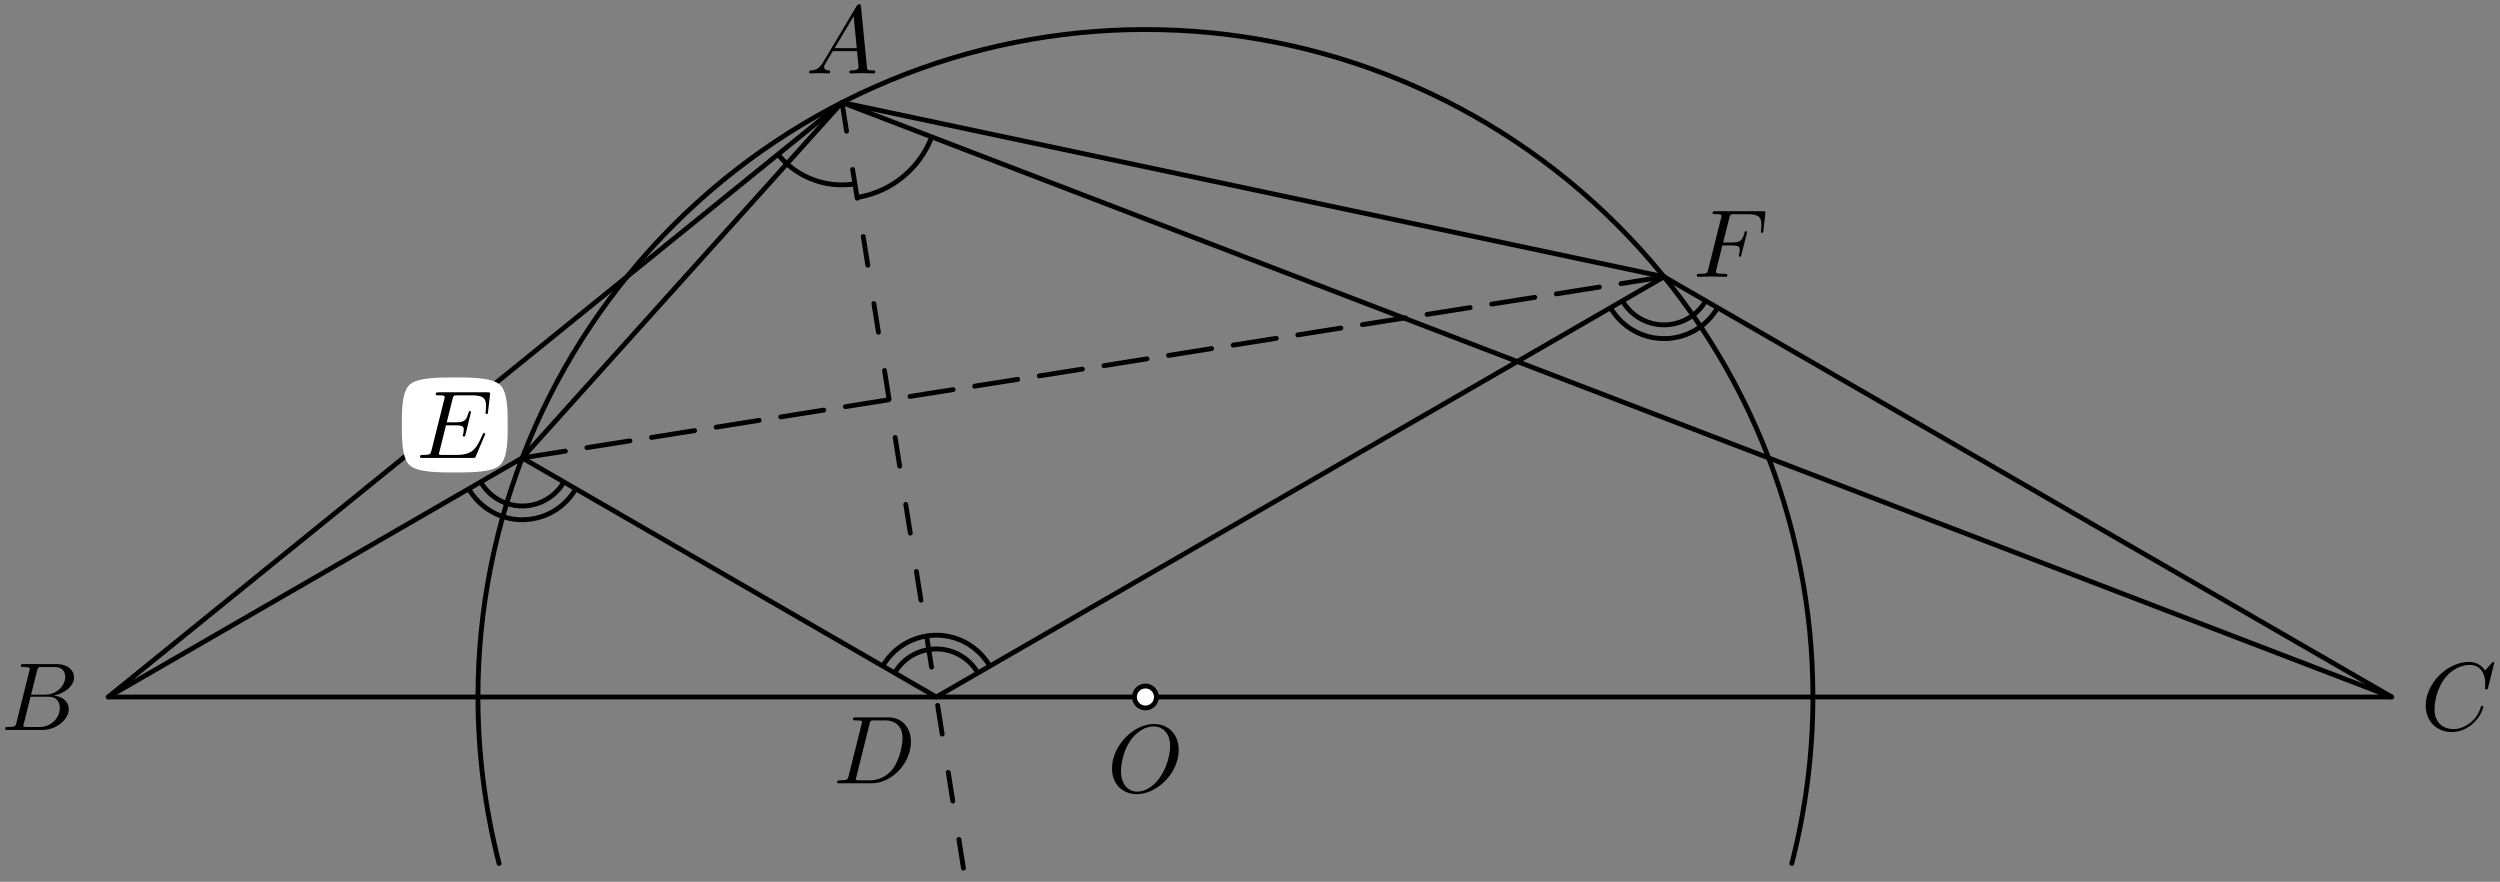 <?xml version='1.0' encoding='UTF-8'?>
<!-- This file was generated by dvisvgm 3.1.1 -->
<svg version='1.1' xmlns='http://www.w3.org/2000/svg' xmlns:xlink='http://www.w3.org/1999/xlink' width='258pt' height='91pt' viewBox='0 -91 258 91'>
<rect x="0" y="-91" width="258" height="91" fill="#808080" stroke="none"/>
<g id='page1'>
<g transform='matrix(1 0 0 -1 0 0)'>
<path d='M86.894 80.422L11.164 19.07H246.836Z' stroke='#000' fill='none' stroke-width='.5' stroke-miterlimit='10' stroke-linejoin='bevel'/>
<path d='M86.894 80.422L99.547 .664' stroke='#000' fill='none' stroke-width='.5' stroke-miterlimit='10' stroke-linecap='round' stroke-linejoin='round' stroke-dasharray='3 2 0 2'/>
<path d='M11.164 19.07L53.895 43.742L96.625 19.07L171.73 62.434L246.836 19.07' stroke='#000' fill='none' stroke-width='.5' stroke-miterlimit='10' stroke-linecap='round' stroke-linejoin='round'/>
<path d='M53.895 43.742L86.894 80.422L171.73 62.434' stroke='#000' fill='none' stroke-width='.5' stroke-miterlimit='10' stroke-linecap='round' stroke-linejoin='round'/>
<path d='M53.895 43.742L58.344 44.445' stroke='#000' fill='none' stroke-width='.5' stroke-miterlimit='10' stroke-linecap='round' stroke-linejoin='round'/>
<path d='M60.566 44.801L65.012 45.504' stroke='#000' fill='none' stroke-width='.5' stroke-miterlimit='10' stroke-linecap='round' stroke-linejoin='round'/>
<path d='M67.234 45.855L71.684 46.562' stroke='#000' fill='none' stroke-width='.5' stroke-miterlimit='10' stroke-linecap='round' stroke-linejoin='round'/>
<path d='M73.906 46.914L78.352 47.621' stroke='#000' fill='none' stroke-width='.5' stroke-miterlimit='10' stroke-linecap='round' stroke-linejoin='round'/>
<path d='M80.574 47.973L85.019 48.68' stroke='#000' fill='none' stroke-width='.5' stroke-miterlimit='10' stroke-linecap='round' stroke-linejoin='round'/>
<path d='M87.246 49.031L91.691 49.738' stroke='#000' fill='none' stroke-width='.5' stroke-miterlimit='10' stroke-linecap='round' stroke-linejoin='round'/>
<path d='M93.914 50.09L98.363 50.793' stroke='#000' fill='none' stroke-width='.5' stroke-miterlimit='10' stroke-linecap='round' stroke-linejoin='round'/>
<path d='M100.586 51.148L105.031 51.852' stroke='#000' fill='none' stroke-width='.5' stroke-miterlimit='10' stroke-linecap='round' stroke-linejoin='round'/>
<path d='M107.254 52.207L111.703 52.91' stroke='#000' fill='none' stroke-width='.5' stroke-miterlimit='10' stroke-linecap='round' stroke-linejoin='round'/>
<path d='M113.926 53.262L118.371 53.969' stroke='#000' fill='none' stroke-width='.5' stroke-miterlimit='10' stroke-linecap='round' stroke-linejoin='round'/>
<path d='M120.594 54.32L125.043 55.027' stroke='#000' fill='none' stroke-width='.5' stroke-miterlimit='10' stroke-linecap='round' stroke-linejoin='round'/>
<path d='M127.262 55.379L131.711 56.086' stroke='#000' fill='none' stroke-width='.5' stroke-miterlimit='10' stroke-linecap='round' stroke-linejoin='round'/>
<path d='M133.934 56.437L138.379 57.145' stroke='#000' fill='none' stroke-width='.5' stroke-miterlimit='10' stroke-linecap='round' stroke-linejoin='round'/>
<path d='M140.605 57.496L145.051 58.199' stroke='#000' fill='none' stroke-width='.5' stroke-miterlimit='10' stroke-linecap='round' stroke-linejoin='round'/>
<path d='M147.273 58.555L151.719 59.258' stroke='#000' fill='none' stroke-width='.5' stroke-miterlimit='10' stroke-linecap='round' stroke-linejoin='round'/>
<path d='M153.945 59.613L158.391 60.316' stroke='#000' fill='none' stroke-width='.5' stroke-miterlimit='10' stroke-linecap='round' stroke-linejoin='round'/>
<path d='M160.613 60.668L165.059 61.375' stroke='#000' fill='none' stroke-width='.5' stroke-miterlimit='10' stroke-linecap='round' stroke-linejoin='round'/>
<path d='M167.285 61.727L171.73 62.434' stroke='#000' fill='none' stroke-width='.5' stroke-miterlimit='10' stroke-linecap='round' stroke-linejoin='round'/>
<path d='M184.914 1.887C186.348 7.453 187.094 13.223 187.094 19.07C187.094 37.34 179.832 54.859 166.914 67.777C154 80.695 136.48 87.953 118.211 87.953C99.937 87.953 82.422 80.695 69.504 67.777S49.324 37.34 49.324 19.07C49.324 13.223 50.07 7.453 51.504 1.887' stroke='#000' fill='none' stroke-width='.5' stroke-miterlimit='10' stroke-linecap='round' stroke-linejoin='round'/>
<path d='M53.895 43.742C65.398 29.547 82.066 20.504 100.234 18.598C118.402 16.695 136.586 22.082 150.781 33.586C160.258 41.262 167.437 51.242 171.73 62.434' stroke='#000' fill='none' stroke-width='.5' stroke-miterlimit='10' stroke-linejoin='bevel' stroke-dasharray='0 2.1'/>
<path d='M80.285 75.07C81.707 73.316 83.766 72.199 86.008 71.965C86.754 71.887 87.5 71.91 88.227 72.023' stroke='#000' fill='none' stroke-width='.5' stroke-miterlimit='10' stroke-linejoin='bevel'/>
<path d='M88.449 70.625C91.047 71.035 93.375 72.465 94.922 74.594C95.434 75.301 95.848 76.066 96.156 76.871' stroke='#000' fill='none' stroke-width='.5' stroke-miterlimit='10' stroke-linejoin='bevel'/>
<path d='M49.602 41.262C50.258 40.121 51.34 39.289 52.613 38.949C53.883 38.609 55.238 38.785 56.375 39.445C57.137 39.883 57.762 40.512 58.191 41.262' stroke='#000' fill='none' stroke-width='.5' stroke-miterlimit='10' stroke-linejoin='bevel'/>
<path d='M48.371 40.551C49.219 39.086 50.609 38.019 52.246 37.582C53.879 37.141 55.621 37.371 57.086 38.219C58.063 38.781 58.863 39.59 59.418 40.551' stroke='#000' fill='none' stroke-width='.5' stroke-miterlimit='10' stroke-linejoin='bevel'/>
<path d='M167.434 59.953C168.094 58.812 169.176 57.98 170.445 57.641C171.719 57.301 173.07 57.48 174.211 58.137C174.973 58.574 175.594 59.203 176.027 59.953' stroke='#000' fill='none' stroke-width='.5' stroke-miterlimit='10' stroke-linejoin='bevel'/>
<path d='M166.207 59.242C167.051 57.777 168.445 56.711 170.078 56.273C171.715 55.836 173.453 56.062 174.918 56.91C175.898 57.473 176.699 58.281 177.254 59.242' stroke='#000' fill='none' stroke-width='.5' stroke-miterlimit='10' stroke-linejoin='bevel'/>
<path d='M100.922 21.551C100.266 22.691 99.18 23.523 97.91 23.863C96.641 24.203 95.285 24.023 94.144 23.367C93.387 22.93 92.762 22.301 92.328 21.551' stroke='#000' fill='none' stroke-width='.5' stroke-miterlimit='10' stroke-linejoin='bevel'/>
<path d='M102.148 22.262C101.305 23.727 99.91 24.793 98.277 25.23C96.644 25.668 94.902 25.441 93.437 24.594C92.457 24.031 91.656 23.223 91.102 22.262' stroke='#000' fill='none' stroke-width='.5' stroke-miterlimit='10' stroke-linejoin='bevel'/>
<path d='M119.344 19.07C119.344 19.371 119.223 19.66 119.012 19.871C118.797 20.086 118.512 20.203 118.211 20.203C117.91 20.203 117.621 20.086 117.406 19.871C117.195 19.66 117.074 19.371 117.074 19.07S117.195 18.48 117.406 18.27C117.621 18.055 117.91 17.938 118.211 17.938C118.512 17.938 118.797 18.055 119.012 18.27C119.223 18.48 119.344 18.77 119.344 19.07Z' fill='#fff'/>
<path d='M119.344 19.07C119.344 19.371 119.223 19.66 119.012 19.871C118.797 20.086 118.512 20.203 118.211 20.203C117.91 20.203 117.621 20.086 117.406 19.871C117.195 19.66 117.074 19.371 117.074 19.07S117.195 18.48 117.406 18.27C117.621 18.055 117.91 17.938 118.211 17.938C118.512 17.938 118.797 18.055 119.012 18.27C119.223 18.48 119.344 18.77 119.344 19.07Z' stroke='#000' fill='none' stroke-width='.5' stroke-miterlimit='10' stroke-linejoin='bevel'/>
<path d='M84.941 84.569C84.542 83.901 84.154 83.762 83.716 83.732C83.596 83.722 83.507 83.722 83.507 83.533C83.507 83.473 83.556 83.423 83.636 83.423C83.905 83.423 84.214 83.453 84.492 83.453C84.821 83.453 85.17 83.423 85.489 83.423C85.548 83.423 85.678 83.423 85.678 83.612C85.678 83.722 85.588 83.732 85.519 83.732C85.289 83.752 85.05 83.831 85.05 84.08C85.05 84.2 85.11 84.31 85.19 84.449L85.947 85.724H88.447C88.467 85.515 88.607 84.16 88.607 84.06C88.607 83.762 88.089 83.732 87.889 83.732C87.75 83.732 87.65 83.732 87.65 83.533C87.65 83.423 87.77 83.423 87.79 83.423C88.198 83.423 88.627 83.453 89.035 83.453C89.284 83.453 89.912 83.423 90.161 83.423C90.22 83.423 90.34 83.423 90.34 83.622C90.34 83.732 90.24 83.732 90.111 83.732C89.493 83.732 89.493 83.801 89.463 84.09L88.856 90.316C88.836 90.515 88.836 90.555 88.666 90.555C88.507 90.555 88.467 90.485 88.407 90.386L84.941 84.569ZM86.136 86.033L88.098 89.32L88.417 86.033H86.136Z'/>
<path d='M1.703 16.444C1.603 16.056 1.584 15.976 .796 15.976C.627 15.976 .528 15.976 .528 15.777C.528 15.668 .617 15.668 .796 15.668H4.353C5.927 15.668 7.102 16.843 7.102 17.819C7.102 18.536 6.524 19.114 5.558 19.224C6.594 19.413 7.64 20.15 7.64 21.096C7.64 21.833 6.982 22.471 5.787 22.471H2.44C2.251 22.471 2.151 22.471 2.151 22.272C2.151 22.162 2.241 22.162 2.43 22.162C2.45 22.162 2.639 22.162 2.809 22.142C2.988 22.122 3.078 22.112 3.078 21.983C3.078 21.943 3.068 21.913 3.038 21.794L1.703 16.444ZM3.207 19.313L3.825 21.784C3.915 22.132 3.934 22.162 4.363 22.162H5.648C6.524 22.162 6.733 21.574 6.733 21.136C6.733 20.26 5.877 19.313 4.661 19.313H3.207ZM2.759 15.976C2.62 15.976 2.6 15.976 2.54 15.986C2.44 15.996 2.41 16.006 2.41 16.086C2.41 16.116 2.41 16.136 2.46 16.315L3.147 19.094H5.03C5.986 19.094 6.176 18.357 6.176 17.929C6.176 16.943 5.289 15.976 4.114 15.976H2.759Z'/>
<path d='M257.405 22.591C257.405 22.62 257.385 22.69 257.295 22.69C257.265 22.69 257.255 22.68 257.146 22.571L256.449 21.804C256.359 21.943 255.9 22.69 254.795 22.69C252.574 22.69 250.332 20.489 250.332 18.178C250.332 16.534 251.508 15.448 253.032 15.448C253.898 15.448 254.655 15.847 255.183 16.305C256.11 17.122 256.279 18.028 256.279 18.058C256.279 18.158 256.179 18.158 256.159 18.158C256.1 18.158 256.05 18.138 256.03 18.058C255.94 17.769 255.711 17.062 255.024 16.484C254.337 15.927 253.709 15.757 253.191 15.757C252.294 15.757 251.239 16.275 251.239 17.829C251.239 18.397 251.448 20.011 252.444 21.176C253.052 21.883 253.988 22.381 254.874 22.381C255.891 22.381 256.478 21.614 256.478 20.459C256.478 20.06 256.449 20.05 256.449 19.951C256.449 19.851 256.558 19.851 256.598 19.851C256.727 19.851 256.727 19.871 256.777 20.05L257.405 22.591Z'/>
<path d='M87.585 10.941C87.485 10.552 87.465 10.472 86.678 10.472C86.509 10.472 86.399 10.472 86.399 10.283C86.399 10.164 86.489 10.164 86.678 10.164H89.975C92.048 10.164 94.01 12.266 94.01 14.447C94.01 15.851 93.163 16.967 91.669 16.967H88.322C88.133 16.967 88.023 16.967 88.023 16.778C88.023 16.658 88.113 16.658 88.312 16.658C88.442 16.658 88.621 16.648 88.74 16.638C88.9 16.619 88.959 16.589 88.959 16.479C88.959 16.439 88.949 16.409 88.92 16.29L87.585 10.941ZM89.736 16.28C89.826 16.628 89.846 16.658 90.274 16.658H91.34C92.316 16.658 93.143 16.131 93.143 14.816C93.143 14.327 92.944 12.694 92.097 11.598C91.808 11.23 91.021 10.472 89.796 10.472H88.671C88.531 10.472 88.511 10.472 88.451 10.482C88.352 10.492 88.322 10.502 88.322 10.582C88.322 10.612 88.322 10.632 88.372 10.811L89.736 16.28Z'/>
<path d='M121.642 13.605C121.642 15.209 120.586 16.285 119.102 16.285C116.951 16.285 114.759 14.024 114.759 11.703C114.759 10.049 115.875 9.043 117.309 9.043C119.421 9.043 121.642 11.225 121.642 13.605ZM117.369 9.302C116.383 9.302 115.685 10.109 115.685 11.424C115.685 11.862 115.825 13.316 116.592 14.482C117.279 15.518 118.255 16.036 119.043 16.036C119.859 16.036 120.756 15.478 120.756 13.994C120.756 13.276 120.487 11.722 119.501 10.497C119.023 9.89 118.206 9.302 117.369 9.302Z'/>
<path d='M52.395 47.144C52.395 48.644 52.395 50.578 51.578 51.312C50.758 52.047 48.566 52.047 46.934 52.047C45.297 52.047 43.106 52.047 42.285 51.312C41.469 50.578 41.469 48.644 41.469 47.144S41.469 43.711 42.285 42.977C43.106 42.242 45.297 42.242 46.93 42.242C48.566 42.242 50.758 42.242 51.578 42.977C52.395 43.711 52.395 45.644 52.395 47.144Z' fill='#fff'/>
<path d='M50.02 46.062C50.04 46.111 50.07 46.181 50.07 46.201C50.07 46.211 50.07 46.311 49.95 46.311C49.861 46.311 49.841 46.251 49.821 46.191C49.173 44.717 48.805 44.05 47.101 44.05H45.647C45.507 44.05 45.488 44.05 45.428 44.06C45.328 44.07 45.298 44.08 45.298 44.159C45.298 44.189 45.298 44.209 45.348 44.388L46.026 47.108H47.012C47.858 47.108 47.858 46.899 47.858 46.65C47.858 46.58 47.858 46.46 47.789 46.161C47.769 46.111 47.759 46.082 47.759 46.052C47.759 46.002 47.799 45.942 47.888 45.942C47.968 45.942 47.998 45.992 48.038 46.141L48.606 48.472C48.606 48.532 48.556 48.582 48.486 48.582C48.396 48.582 48.376 48.522 48.346 48.403C48.137 47.645 47.958 47.416 47.041 47.416H46.105L46.703 49.817C46.792 50.166 46.802 50.205 47.241 50.205H48.645C49.861 50.205 50.159 49.917 50.159 49.1C50.159 48.861 50.159 48.841 50.12 48.572C50.12 48.512 50.11 48.442 50.11 48.393S50.14 48.273 50.229 48.273C50.339 48.273 50.349 48.333 50.369 48.522L50.568 50.245C50.598 50.515 50.548 50.515 50.299 50.515H45.268C45.069 50.515 44.97 50.515 44.97 50.315C44.97 50.205 45.059 50.205 45.249 50.205C45.617 50.205 45.896 50.205 45.896 50.026C45.896 49.986 45.896 49.966 45.846 49.787L44.531 44.518C44.432 44.129 44.412 44.05 43.625 44.05C43.456 44.05 43.346 44.05 43.346 43.86C43.346 43.741 43.436 43.741 43.625 43.741H48.795C49.024 43.741 49.034 43.751 49.104 43.91L50.02 46.062Z'/>
<path d='M177.748 65.67H178.714C179.462 65.67 179.541 65.511 179.541 65.222C179.541 65.152 179.541 65.033 179.472 64.734C179.452 64.684 179.442 64.644 179.442 64.624C179.442 64.545 179.502 64.505 179.561 64.505C179.661 64.505 179.661 64.535 179.711 64.714L180.258 66.876C180.288 66.985 180.288 67.005 180.288 67.035C180.288 67.055 180.268 67.144 180.169 67.144S180.059 67.095 180.019 66.935C179.81 66.159 179.581 65.979 178.734 65.979H177.828L178.465 68.509C178.555 68.858 178.565 68.898 179.003 68.898H180.318C181.543 68.898 181.773 68.569 181.773 67.802C181.773 67.573 181.773 67.533 181.743 67.264C181.723 67.134 181.723 67.115 181.723 67.085C181.723 67.035 181.753 66.965 181.842 66.965C181.952 66.965 181.962 67.025 181.982 67.214L182.181 68.938C182.211 69.207 182.161 69.207 181.912 69.207H177.031C176.832 69.207 176.732 69.207 176.732 69.007C176.732 68.898 176.822 68.898 177.011 68.898C177.38 68.898 177.659 68.898 177.659 68.719C177.659 68.679 177.659 68.659 177.609 68.479L176.294 63.21C176.194 62.821 176.174 62.742 175.388 62.742C175.218 62.742 175.108 62.742 175.108 62.553C175.108 62.433 175.228 62.433 175.258 62.433C175.547 62.433 176.284 62.463 176.573 62.463C176.902 62.463 177.728 62.433 178.057 62.433C178.147 62.433 178.266 62.433 178.266 62.622C178.266 62.702 178.207 62.722 178.207 62.732C178.177 62.742 178.157 62.742 177.928 62.742C177.708 62.742 177.659 62.742 177.41 62.762C177.121 62.792 177.091 62.831 177.091 62.961C177.091 62.981 177.091 63.04 177.131 63.19L177.748 65.67Z'/>
</g>
</g>
</svg>
